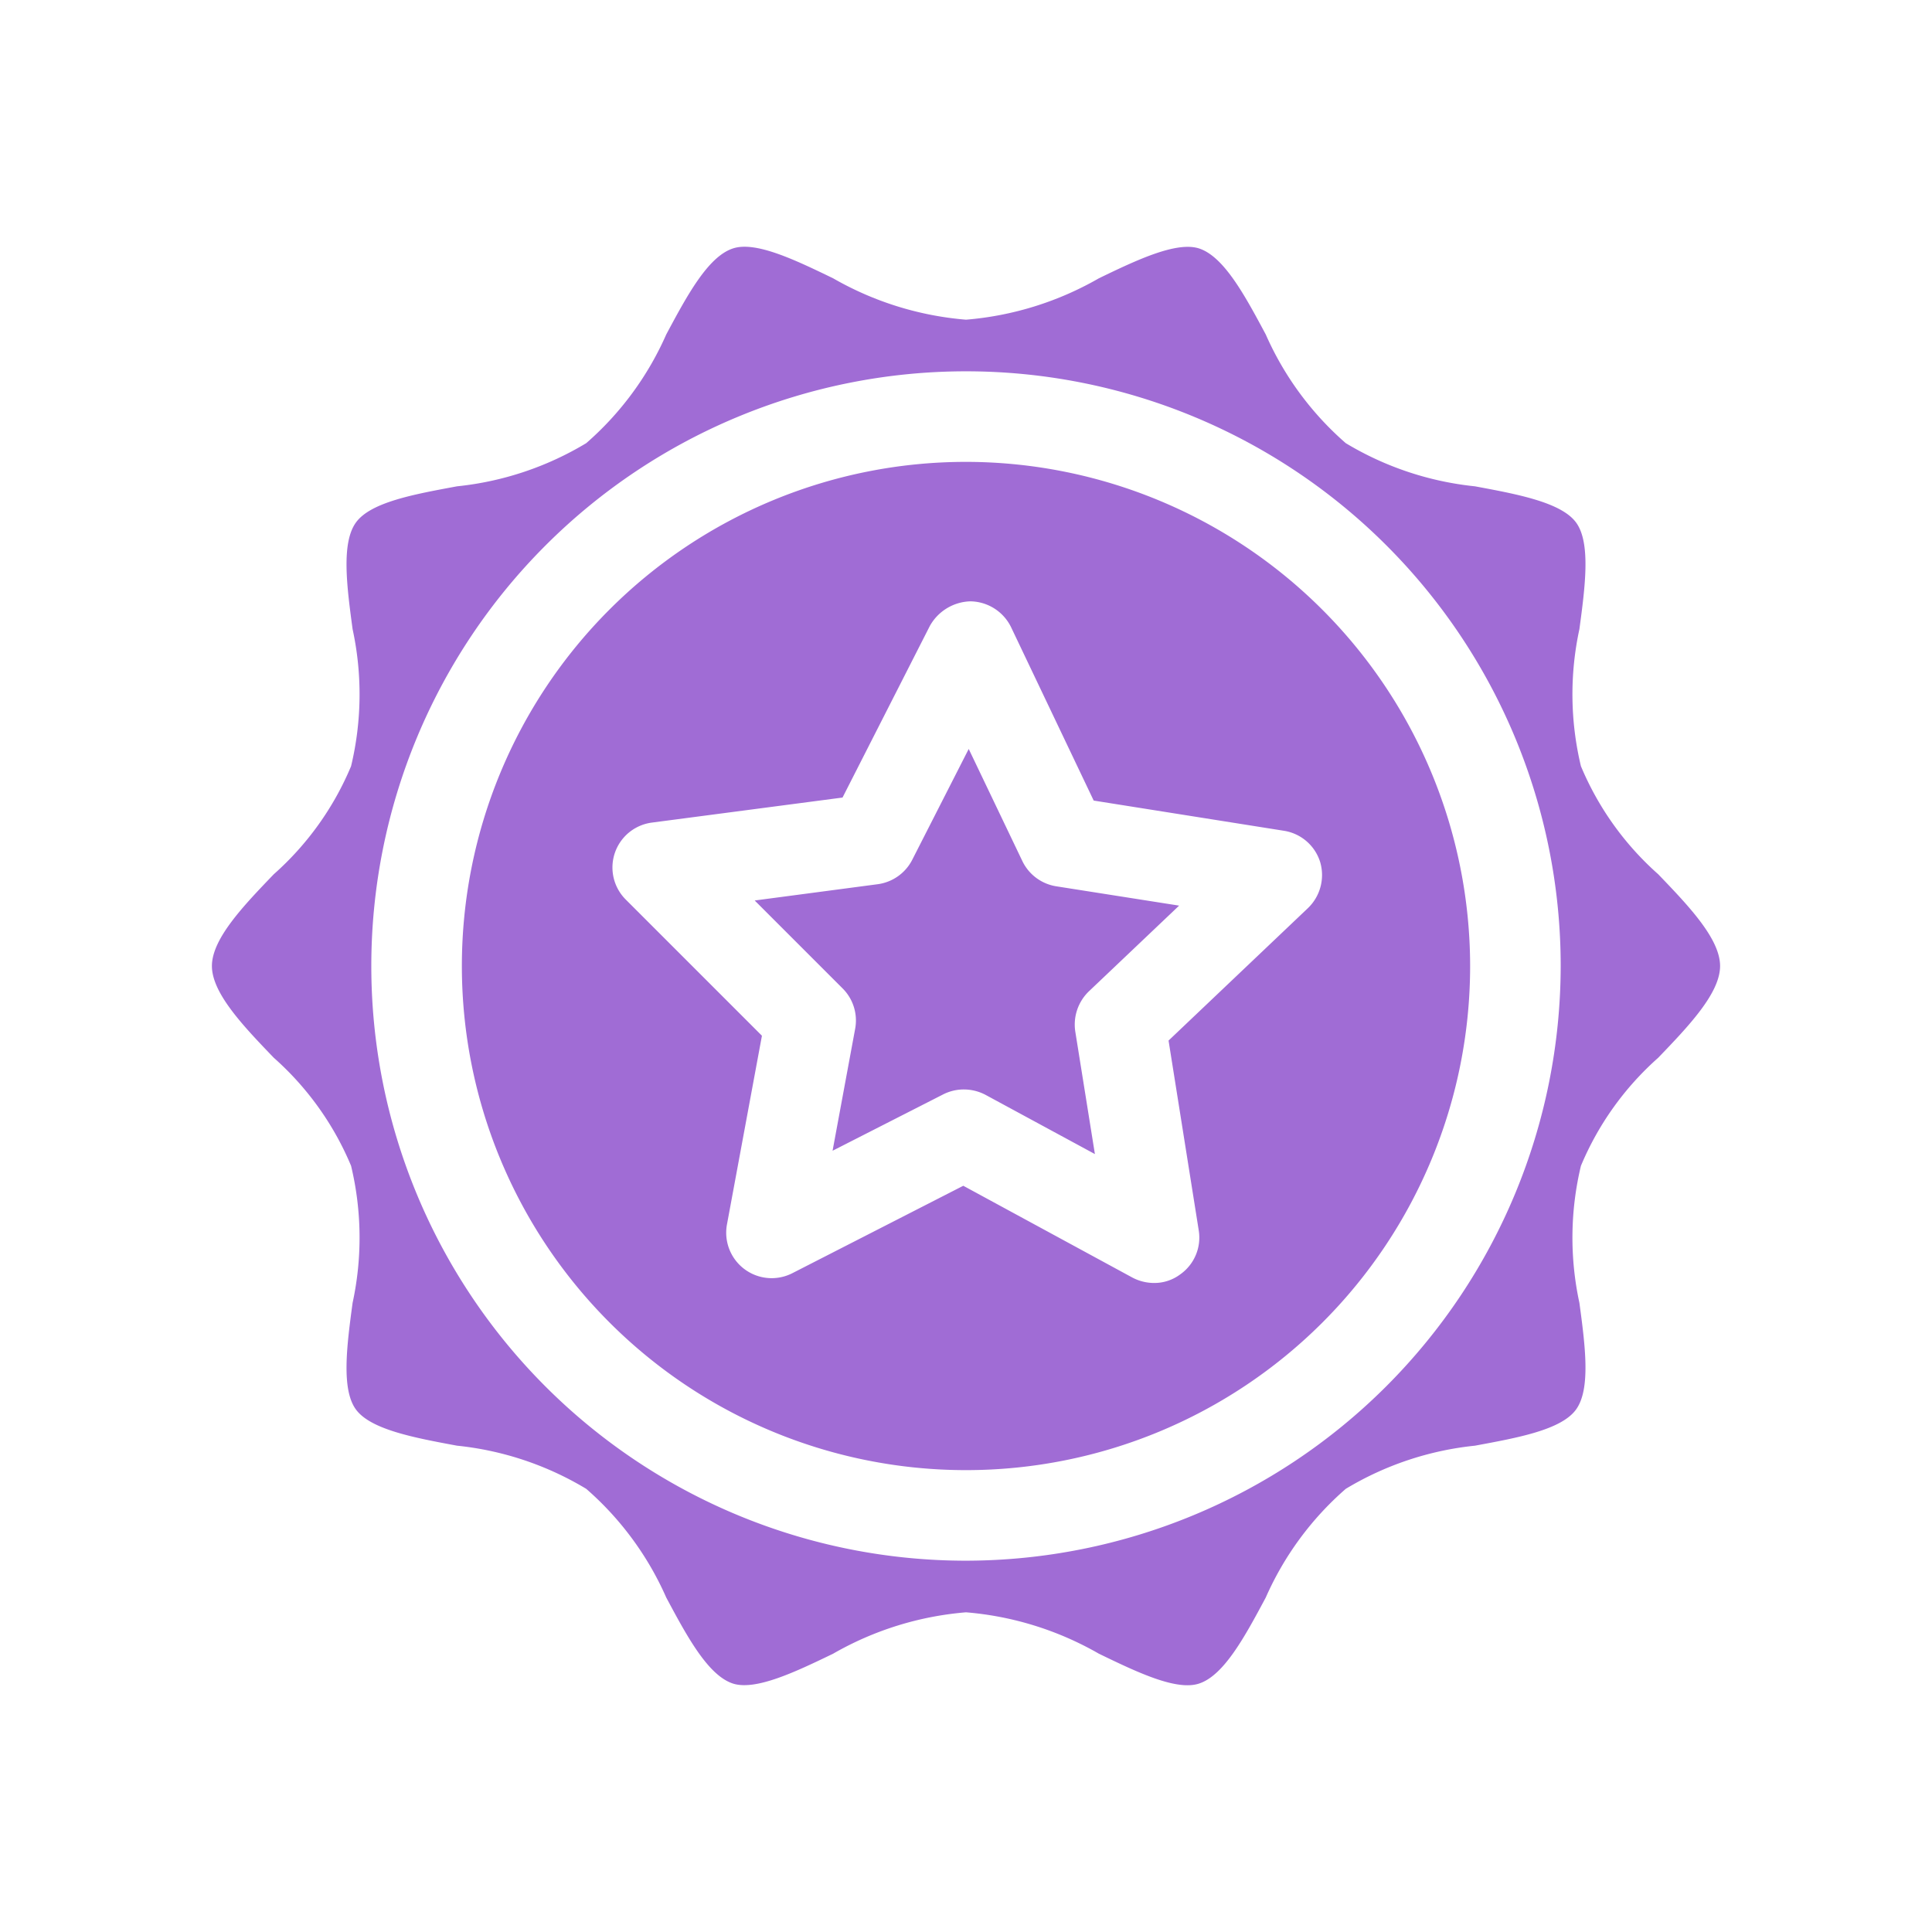 <svg xmlns="http://www.w3.org/2000/svg" viewBox="0 0 64 64" id="quality"><path fill="#a06cd5" d="M32 15.3A16.7 16.7 0 1 0 48.7 32 16.717 16.717 0 0 0 32 15.3Zm11.33 14.78-4.62 4.39 1 6.29a1.491 1.491 0 0 1-.62 1.46 1.427 1.427 0 0 1-.86.28 1.537 1.537 0 0 1-.72-.18l-5.6-3.04-5.67 2.9a1.506 1.506 0 0 1-2.16-1.61l1.16-6.26-4.51-4.51a1.5 1.5 0 0 1 .86-2.55l6.32-.83 2.89-5.68a1.588 1.588 0 0 1 1.35-.82 1.525 1.525 0 0 1 1.34.85l2.74 5.75 6.3 1a1.5 1.5 0 0 1 1.2 1.03 1.519 1.519 0 0 1-.4 1.53Zm11.6 4.96c1.01-1.05 2.05-2.14 2.05-3.04s-1.04-1.99-2.05-3.04a9.866 9.866 0 0 1-2.56-3.58 10.215 10.215 0 0 1-.05-4.54c.19-1.41.38-2.86-.11-3.53s-1.95-.94-3.35-1.2a10.342 10.342 0 0 1-4.28-1.43 10.257 10.257 0 0 1-2.65-3.6c-.68-1.27-1.38-2.58-2.21-2.85-.75-.24-2.06.38-3.32.99a10.561 10.561 0 0 1-4.4 1.37 10.561 10.561 0 0 1-4.4-1.37c-1.26-.61-2.57-1.24-3.32-.99-.83.27-1.53 1.58-2.21 2.85a10.257 10.257 0 0 1-2.65 3.6 10.342 10.342 0 0 1-4.28 1.43c-1.4.26-2.86.52-3.35 1.2s-.3 2.12-.11 3.53a10.215 10.215 0 0 1-.05 4.54 9.866 9.866 0 0 1-2.56 3.58C8.06 30.01 7.02 31.1 7.02 32s1.04 1.99 2.05 3.04a9.866 9.866 0 0 1 2.56 3.58 10.215 10.215 0 0 1 .05 4.54c-.19 1.41-.38 2.86.11 3.53s1.95.94 3.35 1.2a10.342 10.342 0 0 1 4.28 1.43 10.257 10.257 0 0 1 2.65 3.6c.68 1.27 1.38 2.58 2.21 2.85.75.24 2.06-.38 3.32-.99a10.561 10.561 0 0 1 4.4-1.37 10.561 10.561 0 0 1 4.4 1.37c1.26.61 2.57 1.24 3.32.99.83-.27 1.53-1.58 2.21-2.85a10.257 10.257 0 0 1 2.65-3.6 10.342 10.342 0 0 1 4.28-1.43c1.4-.26 2.86-.52 3.35-1.2s.3-2.12.11-3.53a10.215 10.215 0 0 1 .05-4.54 9.866 9.866 0 0 1 2.56-3.58ZM32 51.7A19.7 19.7 0 1 1 51.7 32 19.726 19.726 0 0 1 32 51.7Zm2.99-22.34 4.07.64-2.99 2.84a1.528 1.528 0 0 0-.45 1.33l.65 4.06-3.62-1.96a1.537 1.537 0 0 0-.72-.18 1.507 1.507 0 0 0-.68.16l-3.67 1.87.75-4.05a1.5 1.5 0 0 0-.42-1.33L25 29.83l4.08-.54a1.509 1.509 0 0 0 1.14-.81l1.87-3.67 1.78 3.72a1.506 1.506 0 0 0 1.12.83Z" data-name="Quality" class="color222222 svgShape"></path></svg>